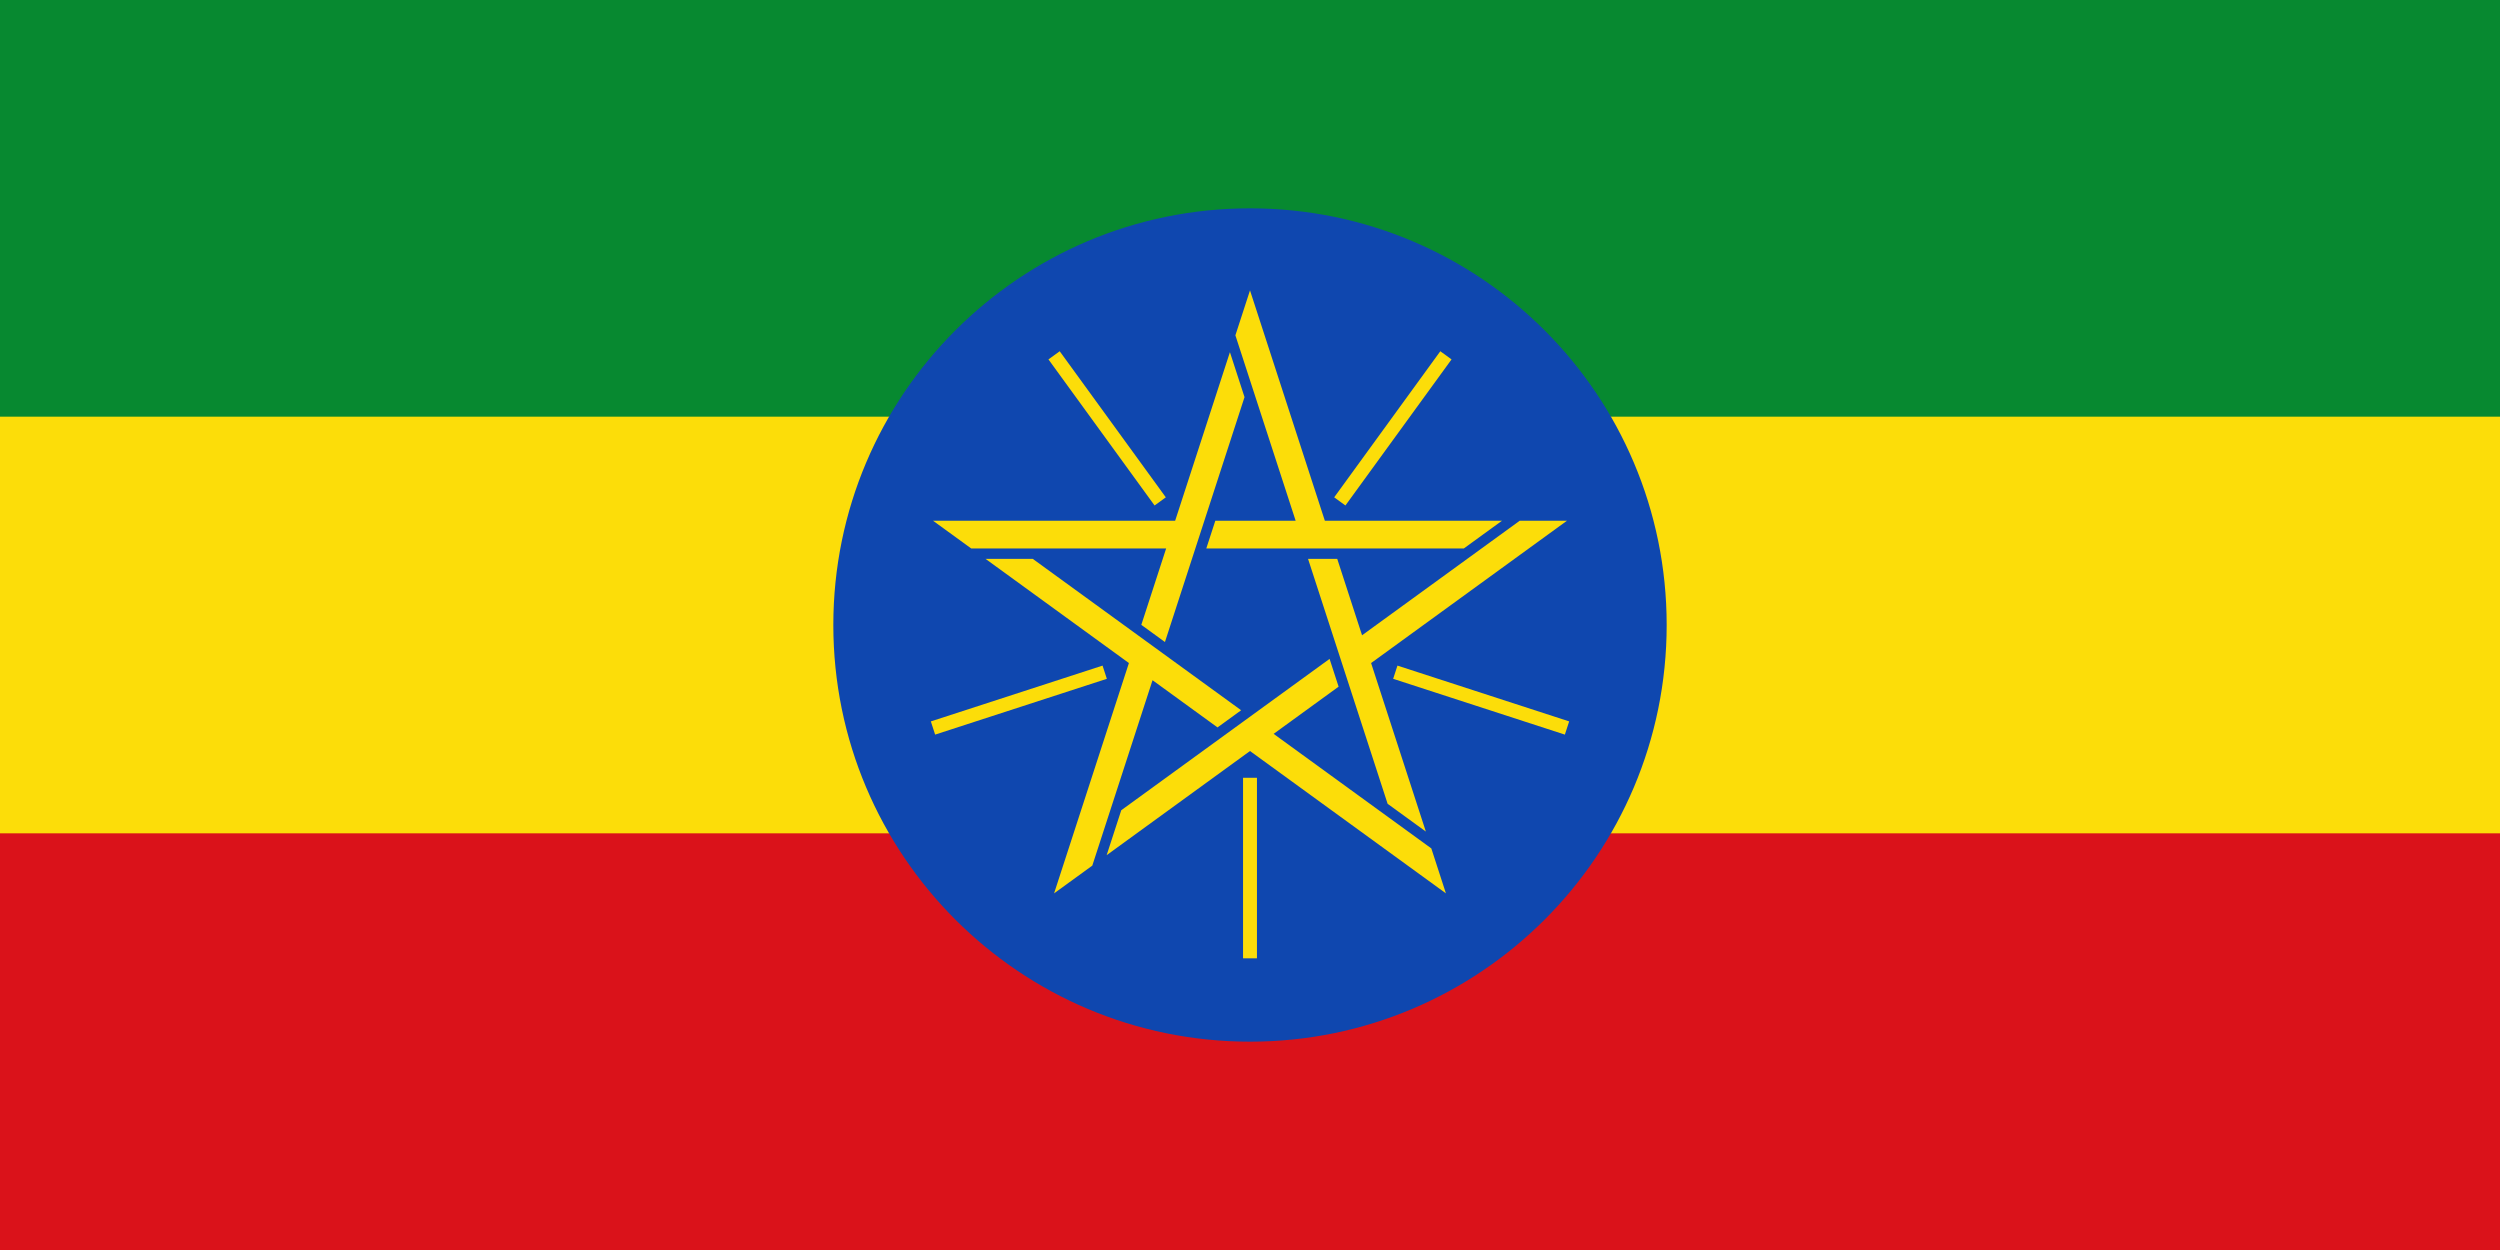 <?xml version="1.0" encoding="UTF-8"?>
<svg xmlns="http://www.w3.org/2000/svg" xmlns:xlink="http://www.w3.org/1999/xlink" width="1000pt" height="500pt" viewBox="0 0 1000 500" version="1.1">
<g id="surface414">
<rect x="0" y="0" width="1000" height="500" style="fill:rgb(85.489%,7.059%,10.196%);fill-opacity:1;stroke:none;"/>
<path style=" stroke:none;fill-rule:evenodd;fill:rgb(98.822%,86.665%,3.529%);fill-opacity:1;" d="M 0 0 L 1000 0 L 1000 333.332 L 0 333.332 Z M 0 0 "/>
<path style=" stroke:none;fill-rule:evenodd;fill:rgb(2.745%,53.725%,18.823%);fill-opacity:1;" d="M 0 0 L 1000 0 L 1000 166.668 L 0 166.668 Z M 0 0 "/>
<path style=" stroke:none;fill-rule:evenodd;fill:rgb(5.882%,27.843%,68.626%);fill-opacity:1;" d="M 666.668 250 C 666.668 342.051 592.051 416.668 500 416.668 C 407.949 416.668 333.332 342.051 333.332 250 C 333.332 157.949 407.949 83.332 500 83.332 C 592.051 83.332 666.668 157.949 666.668 250 Z M 666.668 250 "/>
<path style=" stroke:none;fill-rule:evenodd;fill:rgb(98.822%,86.665%,3.529%);fill-opacity:1;" d="M 373.195 208.281 L 470.066 208.281 L 491.969 140.867 L 497.809 158.848 L 465.98 256.809 L 456.527 249.941 L 466.457 219.387 L 388.484 219.387 Z M 421.629 357.348 L 451.562 265.219 L 394.223 223.555 L 413.121 223.555 L 496.457 284.102 L 487.004 290.965 L 461.016 272.086 L 436.922 346.242 Z M 578.371 357.348 L 500 300.41 L 442.656 342.074 L 448.5 324.098 L 531.832 263.551 L 535.441 274.664 L 509.453 293.543 L 572.531 339.371 Z M 626.805 208.281 L 548.438 265.219 L 570.34 332.629 L 555.047 321.52 L 523.219 223.555 L 534.898 223.555 L 544.824 254.109 L 607.906 208.281 Z M 500 116.148 L 529.934 208.281 L 600.812 208.281 L 585.523 219.387 L 482.52 219.387 L 486.129 208.281 L 518.254 208.281 L 494.156 134.129 Z M 500 116.148 "/>
<path style=" stroke:none;fill-rule:evenodd;fill:rgb(0%,0%,0%);fill-opacity:1;" d="M 500 311.113 L 500 383.332 Z M 441.879 268.883 L 373.195 291.203 Z M 464.078 200.562 L 421.633 142.129 Z M 535.922 200.562 L 578.371 142.129 Z M 558.121 268.883 L 626.805 291.203 Z M 558.121 268.883 "/>
<path style="fill:none;stroke-width:5.556;stroke-linecap:butt;stroke-linejoin:miter;stroke:rgb(98.822%,86.665%,3.529%);stroke-opacity:1;stroke-miterlimit:4;" d="M 500 311.113 L 500 383.332 "/>
<path style="fill:none;stroke-width:5.556;stroke-linecap:butt;stroke-linejoin:miter;stroke:rgb(98.822%,86.665%,3.529%);stroke-opacity:1;stroke-miterlimit:4;" d="M 441.879 268.883 L 373.195 291.203 "/>
<path style="fill:none;stroke-width:5.556;stroke-linecap:butt;stroke-linejoin:miter;stroke:rgb(98.822%,86.665%,3.529%);stroke-opacity:1;stroke-miterlimit:4;" d="M 464.078 200.562 L 421.633 142.129 "/>
<path style="fill:none;stroke-width:5.556;stroke-linecap:butt;stroke-linejoin:miter;stroke:rgb(98.822%,86.665%,3.529%);stroke-opacity:1;stroke-miterlimit:4;" d="M 535.922 200.562 L 578.371 142.129 "/>
<path style="fill:none;stroke-width:5.556;stroke-linecap:butt;stroke-linejoin:miter;stroke:rgb(98.822%,86.665%,3.529%);stroke-opacity:1;stroke-miterlimit:4;" d="M 558.121 268.883 L 626.805 291.203 Z M 558.121 268.883 "/>
</g>
</svg>
